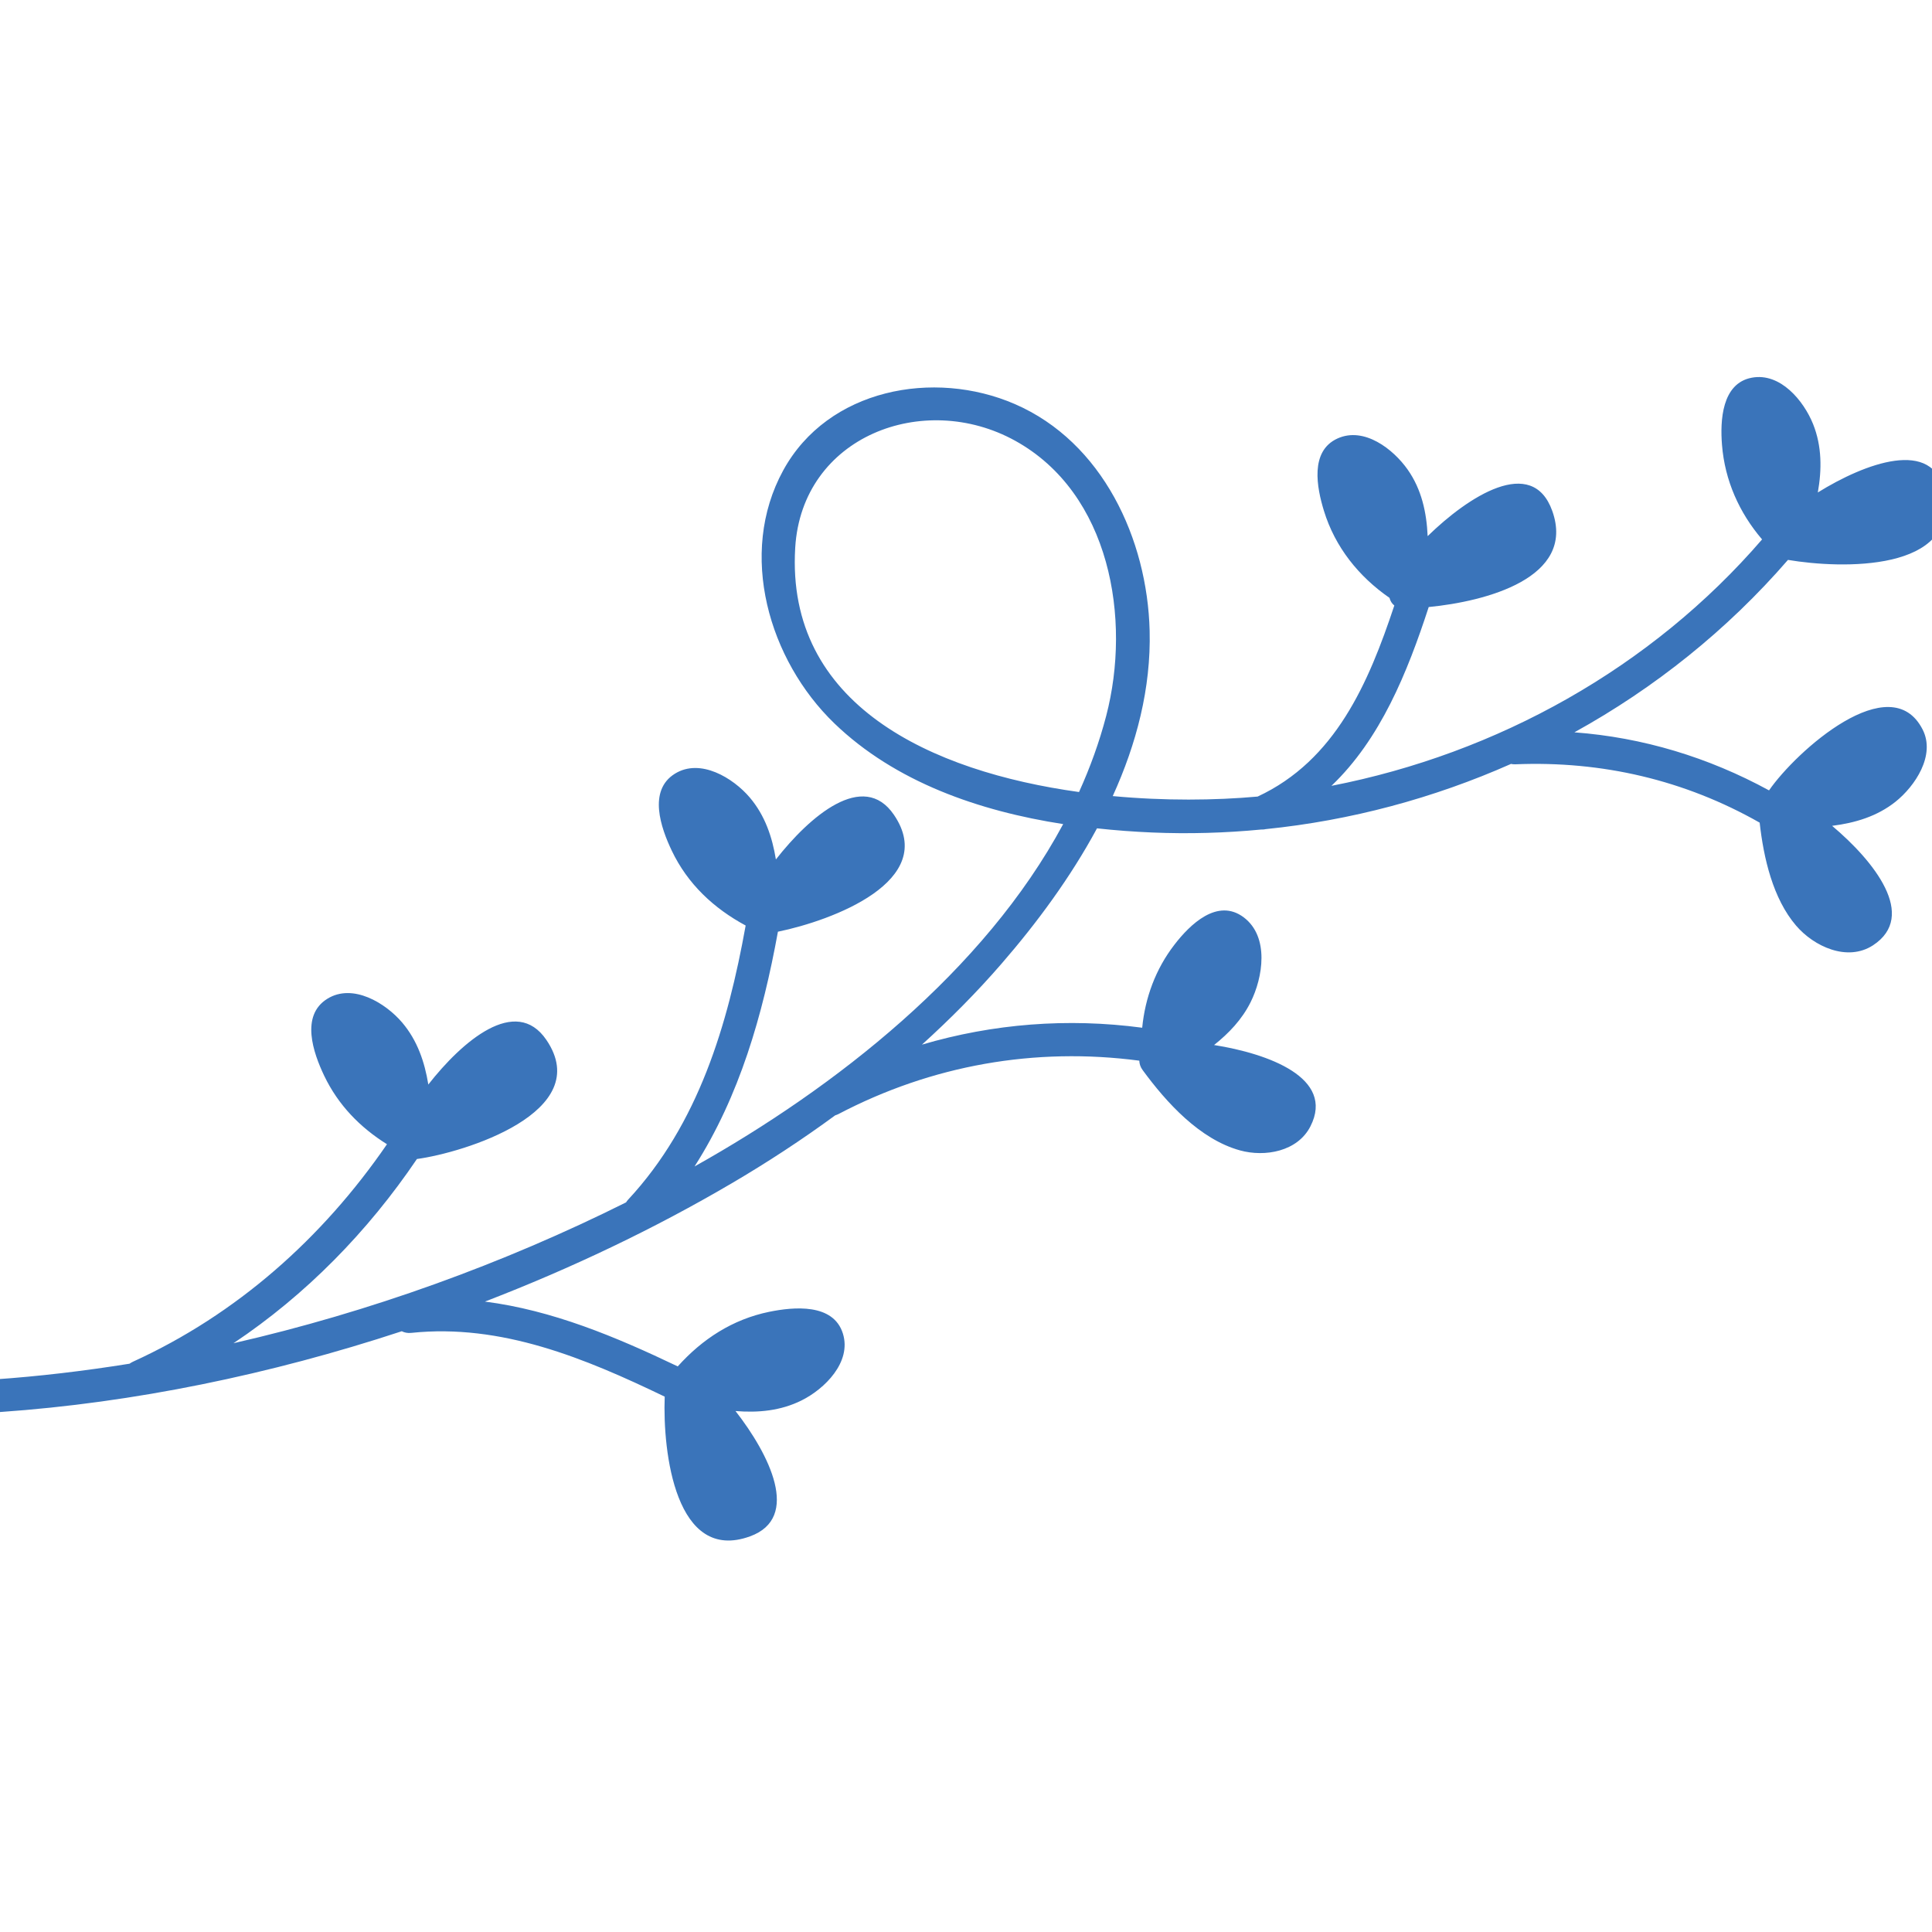 <?xml version="1.0" encoding="utf-8"?>
<!-- Generator: Adobe Illustrator 22.0.0, SVG Export Plug-In . SVG Version: 6.00 Build 0)  -->
<svg version="1.1" id="Layer_1" xmlns="http://www.w3.org/2000/svg" xmlns:xlink="http://www.w3.org/1999/xlink" x="0px" y="0px"
	 viewBox="0 0 2000 2000" style="enable-background:new 0 0 2000 2000;" xml:space="preserve">
<style type="text/css">
	.st0{fill:#3A74BA;}
</style>
<path class="st0" d="M1896.6,854.9c23.7-3,46.5-9.7,65.7-25c20.1-16.1,41.6-48,28-74.7c-33.2-65-130.9,22.3-159,63
	c-62.9-34.3-130.7-54.8-201.5-60.1c83.1-45.9,158.3-106,221.1-178.5c54.9,9.3,177.4,12.9,161.8-70c-10.7-57.1-82.4-29.9-130.9,0.2
	c4.2-23.7,4.3-47.8-4.9-70.8c-9.7-24.1-33.9-53.6-63.5-48c-31.1,5.8-32.8,44.7-30.8,69.5c2.9,36.9,17.9,70.3,41.5,97.9
	c-114.7,133-274,221.6-445.8,255.1c50.6-48.3,78.5-117,100.7-185.1c58.6-5.7,152.7-29.9,127.9-99.5c-20.8-58.1-87-14.9-129,26.1
	c-1.1-24.4-6.2-48.3-20.7-68.9c-14.9-21.2-45.1-44.7-72.6-32.2c-28.9,13.1-21.4,51-14.1,74.8c11.5,37.6,36,68.1,67.9,90.2
	c0.8,3.1,2.4,5.9,5,7.9c-26.6,80-60.9,160.3-141.5,197.8c-44.3,4-96.5,4.5-150-0.5c24.6-54.1,39.7-111.7,38.2-171.2
	c-2.4-94.8-48.7-195.2-139.5-234.6c-83.9-36.4-193.6-15.8-239.8,68.6c-47.3,86.4-14.8,196.6,52.9,261.9
	c63,60.7,149.7,90.8,236.9,104.3c-81.9,152.4-236,272.8-381.6,354.4c46.6-72.9,70.6-156.8,86.3-243C861.3,953,972,912,925.4,843.5
	c-31.7-46.6-87.3,1.6-122.2,46.2c-3.8-23.3-11.3-45.6-27.1-64.2c-17.2-20.2-51.1-40.9-77.4-24.6c-28.2,17.4-14.5,56.2-3.3,79.7
	c16.5,34.6,43.5,59.7,76.5,77.5c-18.5,102.8-48.9,205.5-121.6,283.7c-0.9,0.9-1.6,1.9-2.2,2.9c-127.4,63.6-265.6,113.6-406.4,145.8
	c75-50.1,139-115.5,189.9-190.7c48.2-6.5,184.9-48.5,134-123.3c-31.7-46.6-87.3,1.6-122.2,46.2c-3.8-23.3-11.3-45.6-27.1-64.2
	c-17.2-20.2-51.1-40.9-77.4-24.6c-28.2,17.4-14.5,56.2-3.3,79.7c14.6,30.5,37.3,53.6,65,70.9c-66.7,97.1-155.4,176.1-263.1,225.2
	c-1.3,0.6-2.4,1.3-3.4,2c-46.8,7.5-93.6,13.1-140.2,16.3c-21.9,1.5-15.3,35.2,6.5,33.7c138-9.6,279.4-38.8,415.5-83.6
	c2.8,1.4,6.1,2.1,9.8,1.7c93.3-9.8,180,26.3,262.4,66c-2.2,57.7,11.3,172.7,88.4,144.6c53-19.3,19.7-85-15.1-129.7
	c23.4,1.9,46.7-0.2,68.4-11c23.9-11.9,51.9-39.6,42.8-69.1c-9.8-31.7-51-27.8-76.4-22.6c-37.9,7.8-69.2,28.2-94.6,56.5
	c-64.4-30.8-130-58.2-199.6-67.1c89.3-34.4,175.3-75.4,255.2-122.3c37-21.7,72.9-45.2,107.4-70.5c1-0.3,2-0.7,3.1-1.2
	c97-50.9,203.8-69.6,311.7-55.4c0.1,3.2,1.1,6.6,3.5,9.8c24.7,33.7,59.1,71.6,100.8,83.1c25.8,7.1,59.6,1.2,72.9-25
	c25.5-50.2-43.8-75.2-99.8-84.1c15.3-12.2,28.8-26.3,37.8-44.3c12.8-25.6,19.6-67.6-7-87.8c-27.3-20.6-55.9,7.5-71.8,28.2
	c-19.5,25.2-30.4,55-33.4,86c-77.1-10.3-154.4-4.2-228,17.5c29-26.3,56.7-54.1,82.5-83.9c36.4-42,71.3-89.2,98.7-140
	c19.2,2.1,38.3,3.5,57.1,4.3c37.9,1.6,75.7,0.5,113.2-3.1c1.4,0.1,2.9,0,4.4-0.4c87.8-8.9,173.6-31.9,253.9-67.5
	c1.4,0.3,2.9,0.5,4.5,0.4c89.7-3.7,175.3,16.3,252.9,60.4c4.1,36.7,13.7,78.6,37.7,106.6c18.4,21.5,52.9,37.7,79.6,20.4
	C1985.5,948.1,1939.8,891.3,1896.6,854.9z M823.2,567c6.9-115.3,132.8-163.1,227.6-110.8c98.6,54.4,120.5,184.7,94.3,285
	c-7.1,27.1-16.6,53.3-28.1,78.7C964,798.7,813.4,729.8,823.2,567z"/>
</svg>
